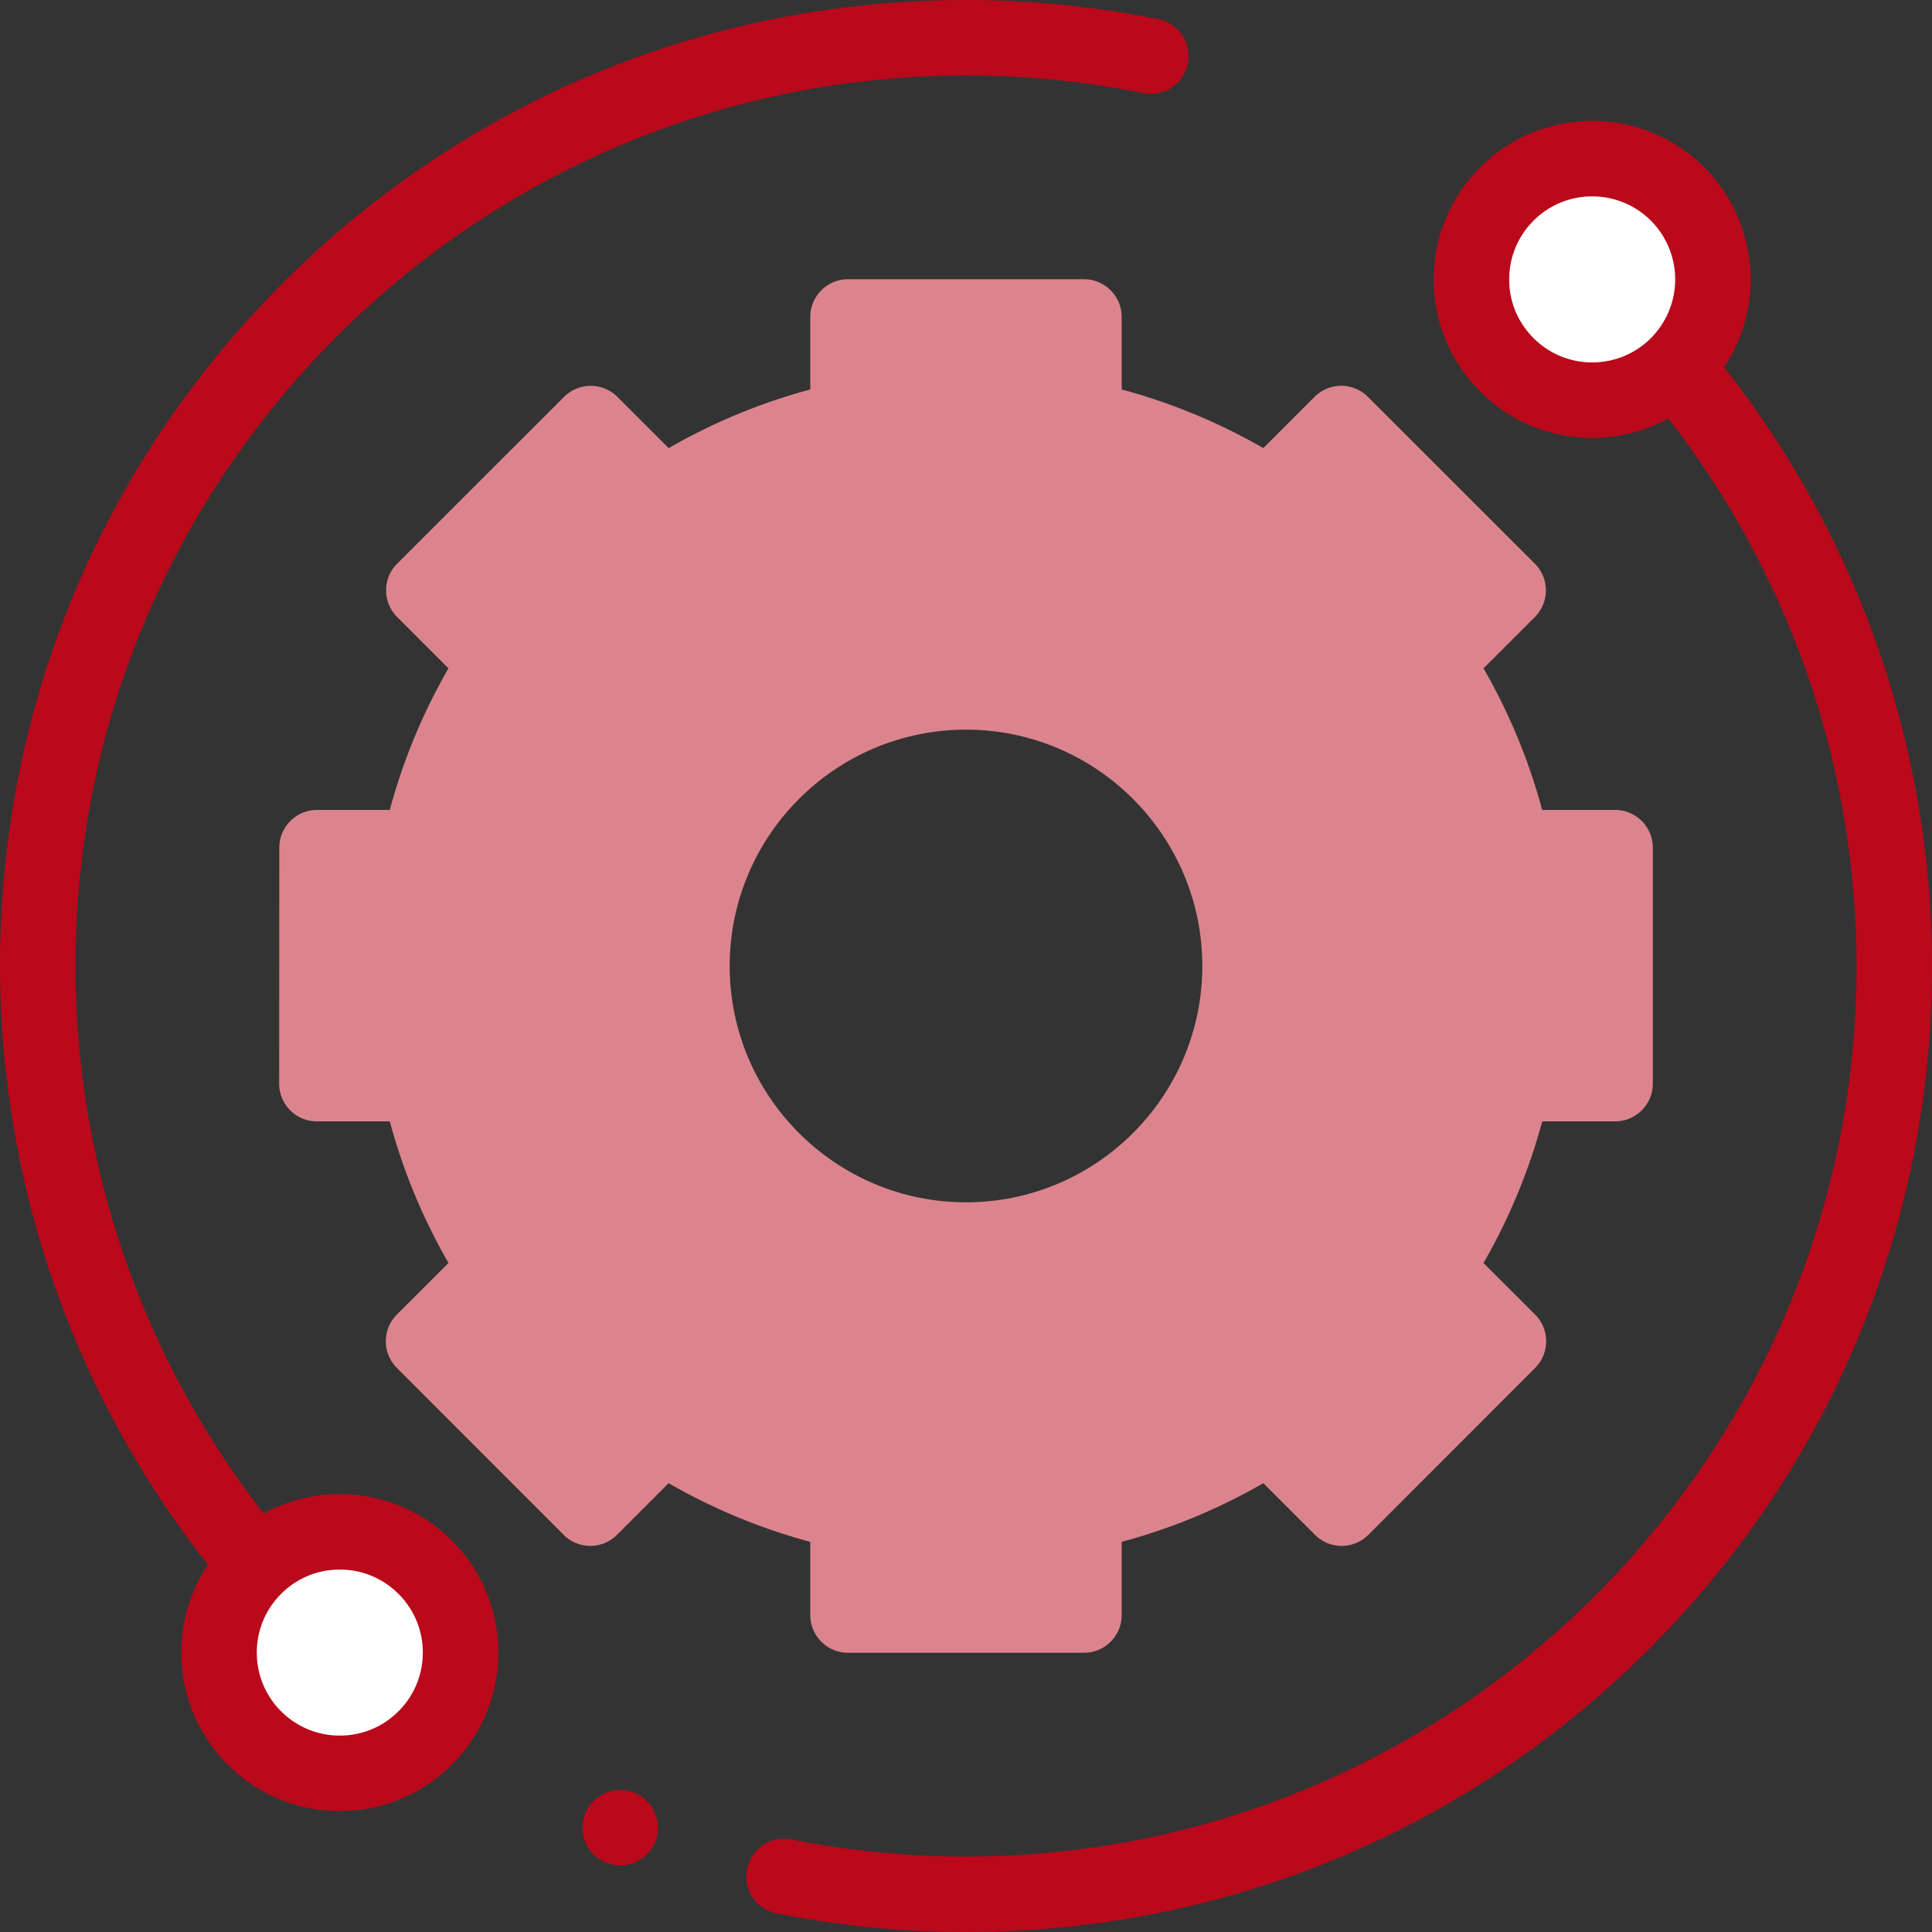 <svg width="72" height="72" fill="none" xmlns="http://www.w3.org/2000/svg"><rect width="100%" height="100%" fill="#333333" stroke="none"/><path d="M63.837 10.414a4.5 4.5 0 11-9 0 4.5 4.5 0 019 0z" fill="#fff"/><path d="M17.163 61.587a4.5 4.5 0 11-9 0 4.5 4.5 0 019 0z" fill="rgba(185, 9, 27, 1)"/><path d="M56.367 31.59a20.725 20.725 0 00-2.857-6.895L56.204 22l-6.22-6.215-2.692 2.692a20.724 20.724 0 00-6.895-2.857v-3.807h-8.793v3.807a20.721 20.721 0 00-6.896 2.857l-2.692-2.692L15.796 22l2.694 2.695a20.725 20.725 0 00-2.858 6.896h-3.817l-.005 8.792h3.822a20.704 20.704 0 002.858 6.897l-2.705 2.704 6.216 6.22 2.707-2.707a20.7 20.7 0 006.896 2.858v3.833h8.793v-3.833a20.71 20.71 0 006.896-2.858L50 56.204l6.215-6.22-2.705-2.704a20.704 20.704 0 002.858-6.897h3.822v-8.792h-3.822zM36 46.214c-5.641 0-10.213-4.572-10.213-10.213 0-5.64 4.572-10.213 10.213-10.213 5.64 0 10.213 4.572 10.213 10.213 0 5.64-4.572 10.213-10.213 10.213z" fill="#dc848d"/><path d="M17.156 61.594a4.5 4.5 0 11-9 0 4.5 4.5 0 019 0z" fill="#fff"/><path d="M12.663 55.68a5.87 5.87 0 00-2.836.724A33.248 33.248 0 012.813 36C2.813 17.7 17.7 2.812 36 2.812c2.225 0 4.448.222 6.61.659a1.406 1.406 0 00.556-2.757A36.268 36.268 0 0036 0c-9.616 0-18.656 3.745-25.456 10.544C3.744 17.344 0 26.384 0 36a36.066 36.066 0 007.747 22.31 5.865 5.865 0 00-.99 3.277c0 1.577.615 3.06 1.73 4.175a5.866 5.866 0 004.176 1.73c1.578 0 3.061-.614 4.177-1.73a5.866 5.866 0 001.73-4.176c0-1.577-.614-3.06-1.73-4.176a5.867 5.867 0 00-4.177-1.73zm2.188 8.094a3.072 3.072 0 01-2.188.906 3.073 3.073 0 01-2.187-.906 3.073 3.073 0 01-.906-2.187c0-.827.322-1.604.906-2.188a3.072 3.072 0 012.187-.906c.827 0 1.603.322 2.188.906.584.584.906 1.36.906 2.188 0 .826-.322 1.602-.906 2.187zM64.252 13.688a5.916 5.916 0 00-.739-7.451 5.87 5.87 0 00-4.176-1.73 5.87 5.87 0 00-4.177 1.73 5.868 5.868 0 00-1.73 4.177c0 1.577.615 3.06 1.73 4.176a5.867 5.867 0 004.177 1.73 5.87 5.87 0 002.836-.724A33.25 33.25 0 0169.188 36C69.188 54.3 54.3 69.188 36 69.188c-2.203 0-4.405-.217-6.546-.646a1.407 1.407 0 00-.552 2.758c2.322.464 4.71.7 7.098.7 9.616 0 18.657-3.745 25.456-10.544C68.256 54.656 72 45.616 72 36c0-8.09-2.747-15.983-7.748-22.312zM57.149 12.6a3.073 3.073 0 01-.906-2.188c0-.826.322-1.602.906-2.187a3.072 3.072 0 012.188-.906c.826 0 1.603.322 2.188.906a3.098 3.098 0 010 4.375 3.076 3.076 0 01-2.188.906 3.073 3.073 0 01-2.188-.906z" fill="rgba(185, 9, 27, 1)"/><path d="M30.197 60.188c0 .776.63 1.406 1.406 1.406h8.793c.777 0 1.406-.63 1.406-1.407v-2.726a22.02 22.02 0 005.278-2.187l1.925 1.925a1.407 1.407 0 001.99 0l6.214-6.22c.549-.55.549-1.44 0-1.989l-1.923-1.922a22.022 22.022 0 002.188-5.278h2.716c.776 0 1.406-.63 1.406-1.407v-8.792c0-.777-.63-1.407-1.406-1.407h-2.717a22.025 22.025 0 00-2.187-5.277l1.913-1.912a1.408 1.408 0 000-1.99l-6.22-6.215a1.406 1.406 0 00-1.99 0L47.08 16.7a22.024 22.024 0 00-5.278-2.186v-2.701c0-.777-.63-1.407-1.406-1.407h-8.793c-.776 0-1.406.63-1.406 1.406v2.702a22.008 22.008 0 00-5.277 2.187l-1.91-1.91a1.407 1.407 0 00-1.989 0l-6.22 6.215a1.404 1.404 0 000 1.989l1.912 1.912a22.018 22.018 0 00-2.187 5.277h-2.71c-.777 0-1.407.63-1.407 1.406l-.005 8.793a1.404 1.404 0 001.406 1.407h2.716a22.022 22.022 0 002.188 5.278L14.79 48.99a1.406 1.406 0 000 1.989l6.215 6.22a1.406 1.406 0 001.989 0l1.924-1.925c1.662.957 3.43 1.69 5.278 2.187v2.727zm-4.726-7.872a1.407 1.407 0 00-1.758.187L22 54.215l-4.227-4.23 1.71-1.711c.469-.469.547-1.2.187-1.757a19.25 19.25 0 01-2.664-6.429 1.407 1.407 0 00-1.375-1.11h-2.415l.003-5.981h2.412c.664 0 1.236-.463 1.375-1.11a19.251 19.251 0 012.664-6.429 1.406 1.406 0 00-.187-1.757l-1.7-1.7 4.231-4.227 1.698 1.698c.469.469 1.2.546 1.758.187a19.242 19.242 0 016.428-2.664 1.407 1.407 0 001.11-1.375V13.22h5.98v2.4c0 .664.464 1.237 1.112 1.376a19.254 19.254 0 016.428 2.663c.556.36 1.288.283 1.757-.186l1.698-1.698L54.215 22l-1.699 1.7a1.406 1.406 0 00-.187 1.757 19.262 19.262 0 012.664 6.428c.139.648.712 1.11 1.375 1.11h2.416v5.981h-2.416c-.663 0-1.235.463-1.375 1.111a19.245 19.245 0 01-2.664 6.428c-.36.557-.281 1.29.187 1.758l1.71 1.71L50 54.215l-1.712-1.71a1.406 1.406 0 00-1.758-.188A19.262 19.262 0 0140.1 54.98c-.648.14-1.111.712-1.111 1.375v2.426h-5.98v-2.426c0-.663-.464-1.235-1.111-1.375a19.25 19.25 0 01-6.428-2.664z" fill="#dc848d"/><path d="M47.62 36c0-6.407-5.213-11.62-11.62-11.62-6.407 0-11.62 5.213-11.62 11.62 0 6.407 5.213 11.62 11.62 11.62 6.407 0 11.62-5.213 11.62-11.62zm-20.427 0c0-4.857 3.95-8.808 8.807-8.808 4.856 0 8.807 3.952 8.807 8.808s-3.95 8.807-8.807 8.807-8.807-3.95-8.807-8.807z" fill="#dc848d"/><path d="M23.113 66.707c-.37 0-.733.15-.994.412a1.417 1.417 0 00-.412.994c0 .371.15.733.412.994.261.261.624.412.994.412s.733-.15.994-.412c.262-.261.412-.624.412-.994s-.15-.733-.412-.995a1.418 1.418 0 00-.994-.411z" fill="rgba(185, 9, 27, 1)"/></svg>